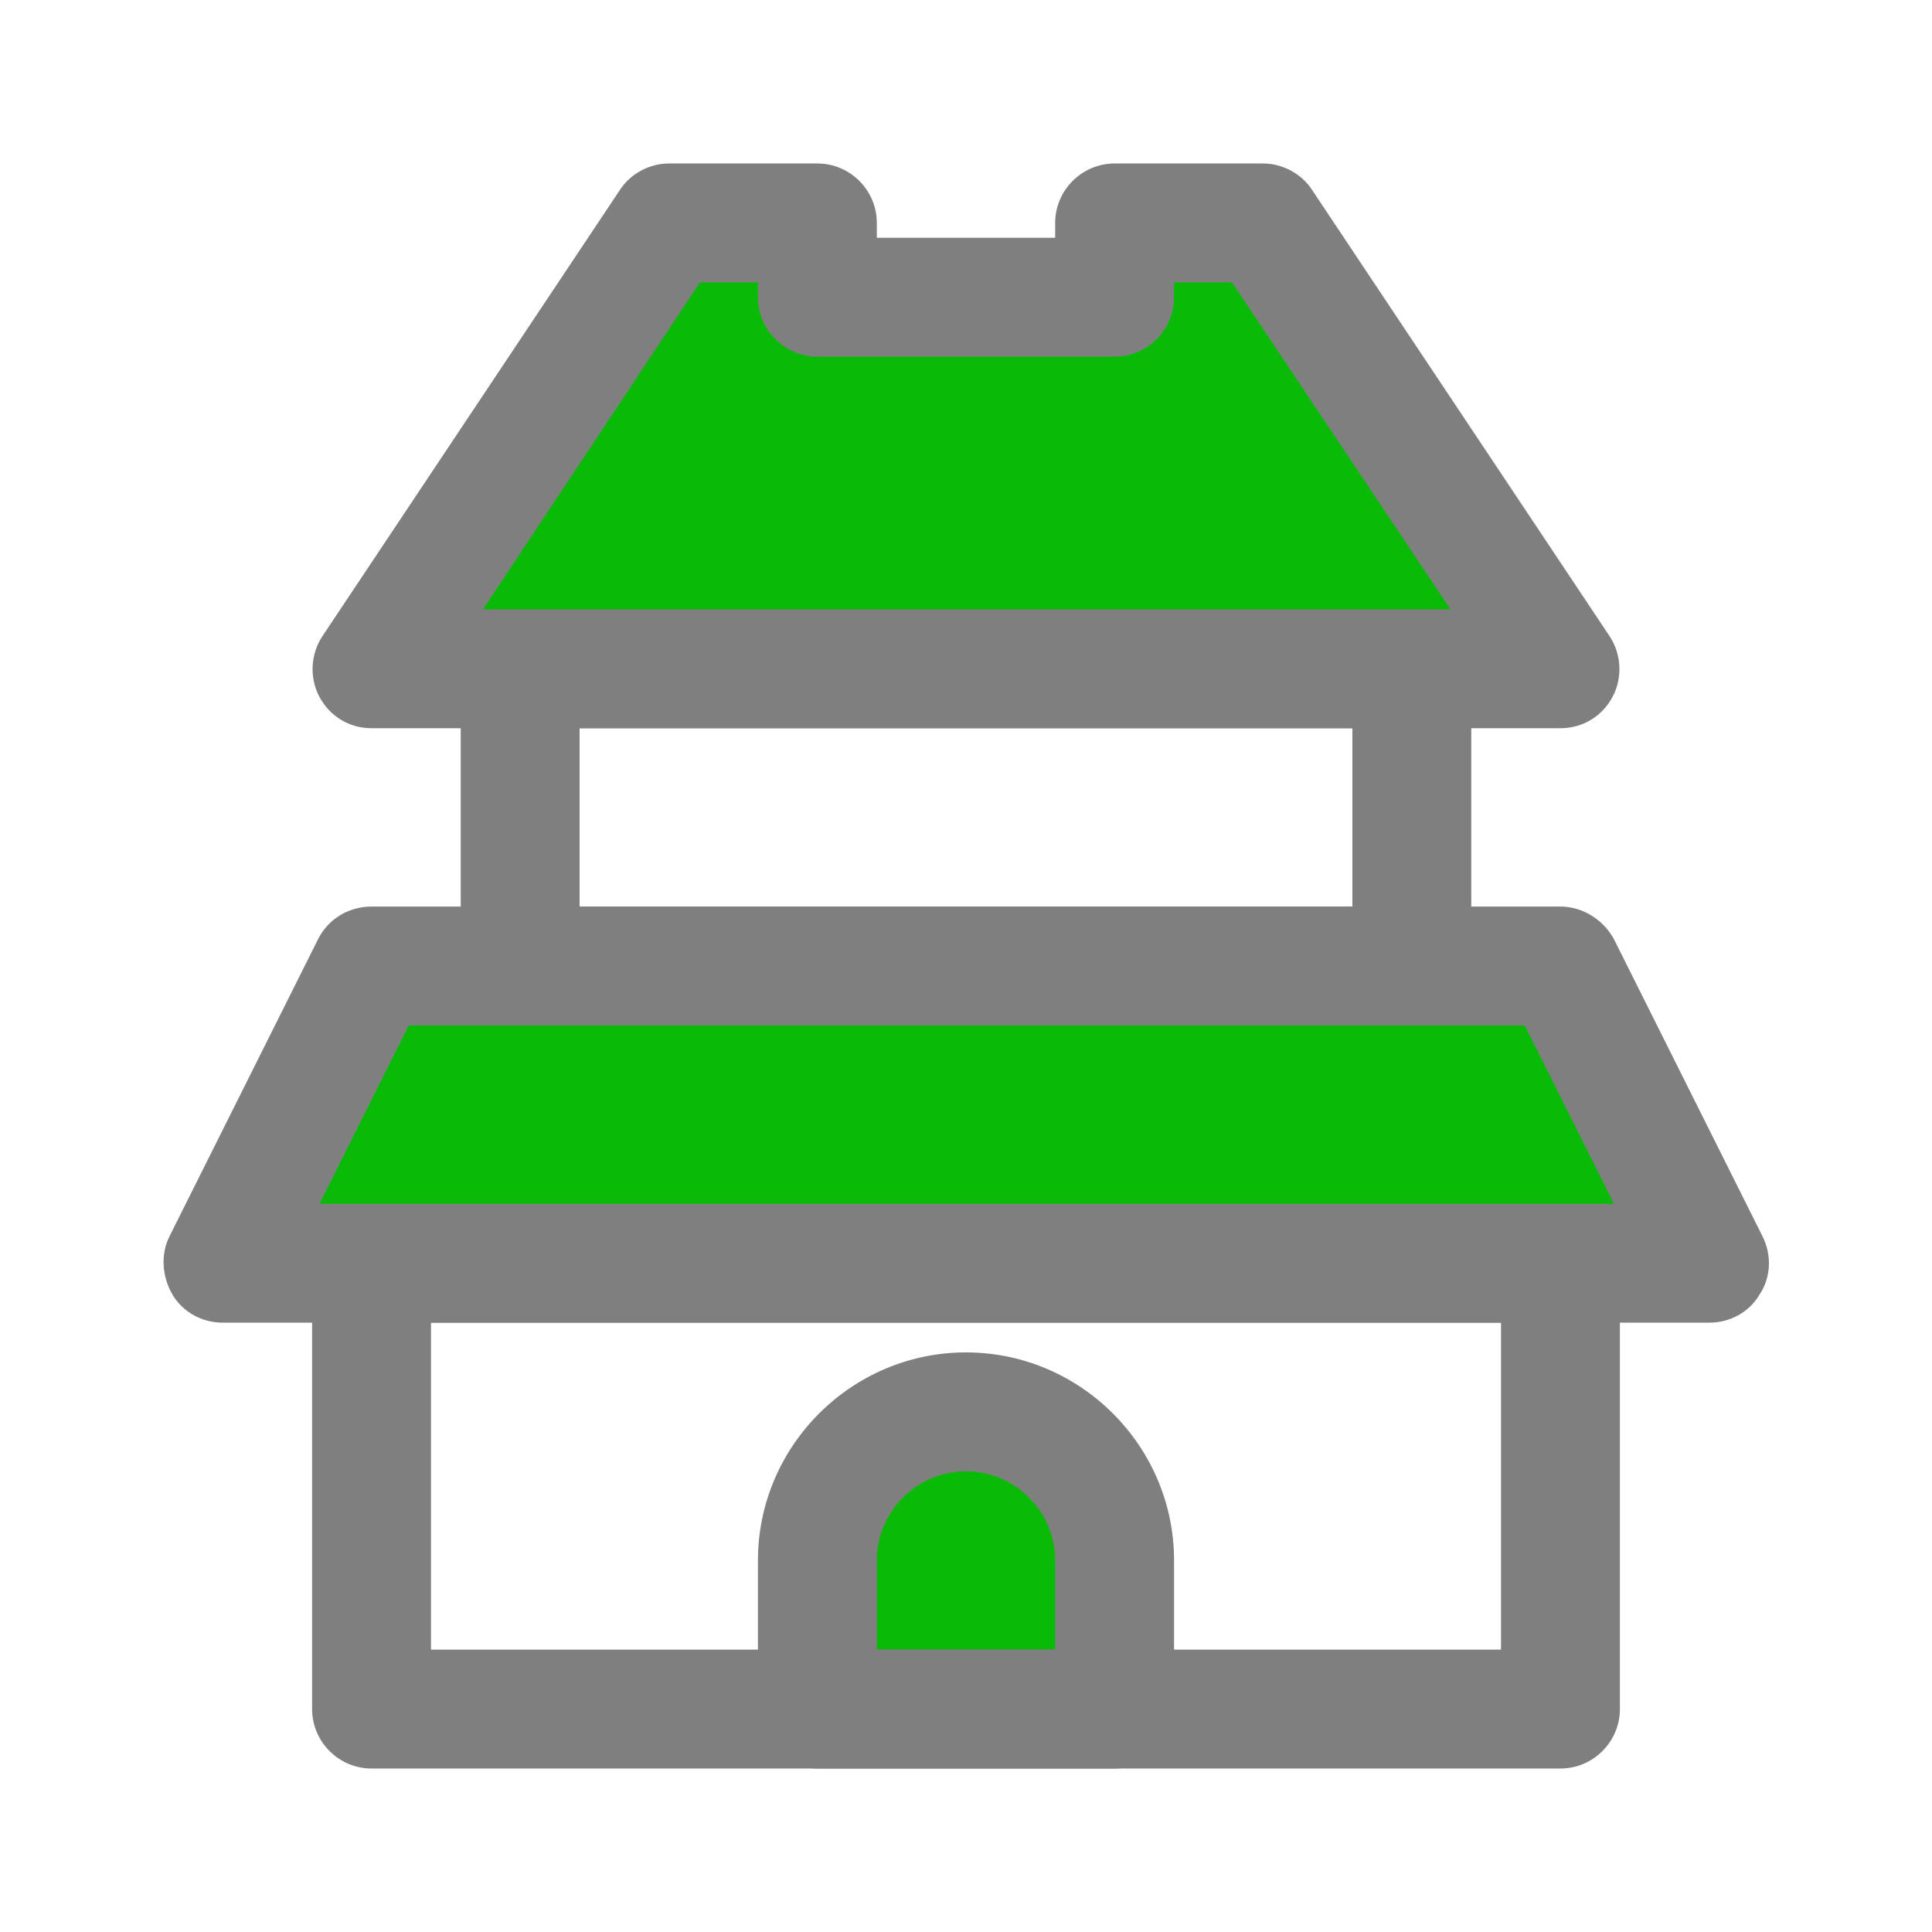 <?xml version="1.0" standalone="no"?><!DOCTYPE svg PUBLIC "-//W3C//DTD SVG 1.1//EN" "http://www.w3.org/Graphics/SVG/1.1/DTD/svg11.dtd"><svg t="1515310423956" class="icon" style="" viewBox="0 0 1024 1024" version="1.1" xmlns="http://www.w3.org/2000/svg" p-id="10471" xmlns:xlink="http://www.w3.org/1999/xlink" width="112" height="112"><defs><style type="text/css"></style></defs><path d="M590.769 905.846H433.231v-78.769c0-43.323 35.446-78.769 78.769-78.769s78.769 35.446 78.769 78.769v78.769z" fill="#09BB07" p-id="10472"></path><path d="M590.769 937.354H433.231c-17.329 0-31.508-14.178-31.508-31.508v-78.769c0-60.652 49.625-110.277 110.277-110.277s110.277 49.625 110.277 110.277v78.769c0 17.329-14.178 31.508-31.508 31.508z m-126.031-63.015h94.523v-47.262c0-25.994-21.268-47.262-47.262-47.262s-47.262 21.268-47.262 47.262v47.262z" fill="#7F7F7F" p-id="10473"></path><path d="M827.077 937.354H196.923c-17.329 0-31.508-14.178-31.508-31.508V669.538c0-17.329 14.178-31.508 31.508-31.508h630.154c17.329 0 31.508 14.178 31.508 31.508v236.308c0 17.329-14.178 31.508-31.508 31.508z m-598.646-63.015h567.138V701.046H228.431v173.292zM748.308 543.508H275.692c-17.329 0-31.508-14.178-31.508-31.508V354.462c0-17.329 14.178-31.508 31.508-31.508h472.615c17.329 0 31.508 14.178 31.508 31.508v157.538c0 17.329-14.178 31.508-31.508 31.508z m-441.108-63.015h409.6V385.969H307.2v94.523z" fill="#7F7F7F" p-id="10474"></path><path d="M669.538 118.154H590.769v39.385H433.231v-39.385H354.462L196.923 354.462h630.154z" fill="#09BB07" p-id="10475"></path><path d="M827.077 385.969H196.923c-11.815 0-22.055-6.302-27.569-16.542-5.514-10.24-4.726-22.843 1.575-32.295l157.538-236.308c5.514-8.665 15.754-14.178 25.994-14.178h78.769c17.329 0 31.508 14.178 31.508 31.508v7.877h94.523v-7.877c0-17.329 14.178-31.508 31.508-31.508h78.769c10.24 0 20.48 5.514 25.994 14.178l157.538 236.308c6.302 9.452 7.089 22.055 1.575 32.295-5.514 10.24-15.754 16.542-27.569 16.542z m-571.077-63.015h512.788L652.997 149.662H622.277v7.877c0 17.329-14.178 31.508-31.508 31.508H433.231c-17.329 0-31.508-14.178-31.508-31.508v-7.877h-30.72L256 322.954z" fill="#7F7F7F" p-id="10476"></path><path d="M905.846 669.538H118.154l78.769-157.538h630.154z" fill="#09BB07" p-id="10477"></path><path d="M905.846 701.046H118.154c-11.028 0-21.268-5.514-26.782-14.966-5.514-9.452-6.302-21.268-1.575-30.72l78.769-157.538c5.514-11.028 16.542-17.329 28.357-17.329h630.154c11.815 0 22.843 7.089 28.357 17.329l78.769 157.538c4.726 9.452 4.726 21.268-1.575 30.72-5.514 9.452-15.754 14.966-26.782 14.966z m-736.492-63.015h686.08l-47.262-94.523H216.615l-47.262 94.523z" fill="#7F7F7F" p-id="10478"></path></svg>